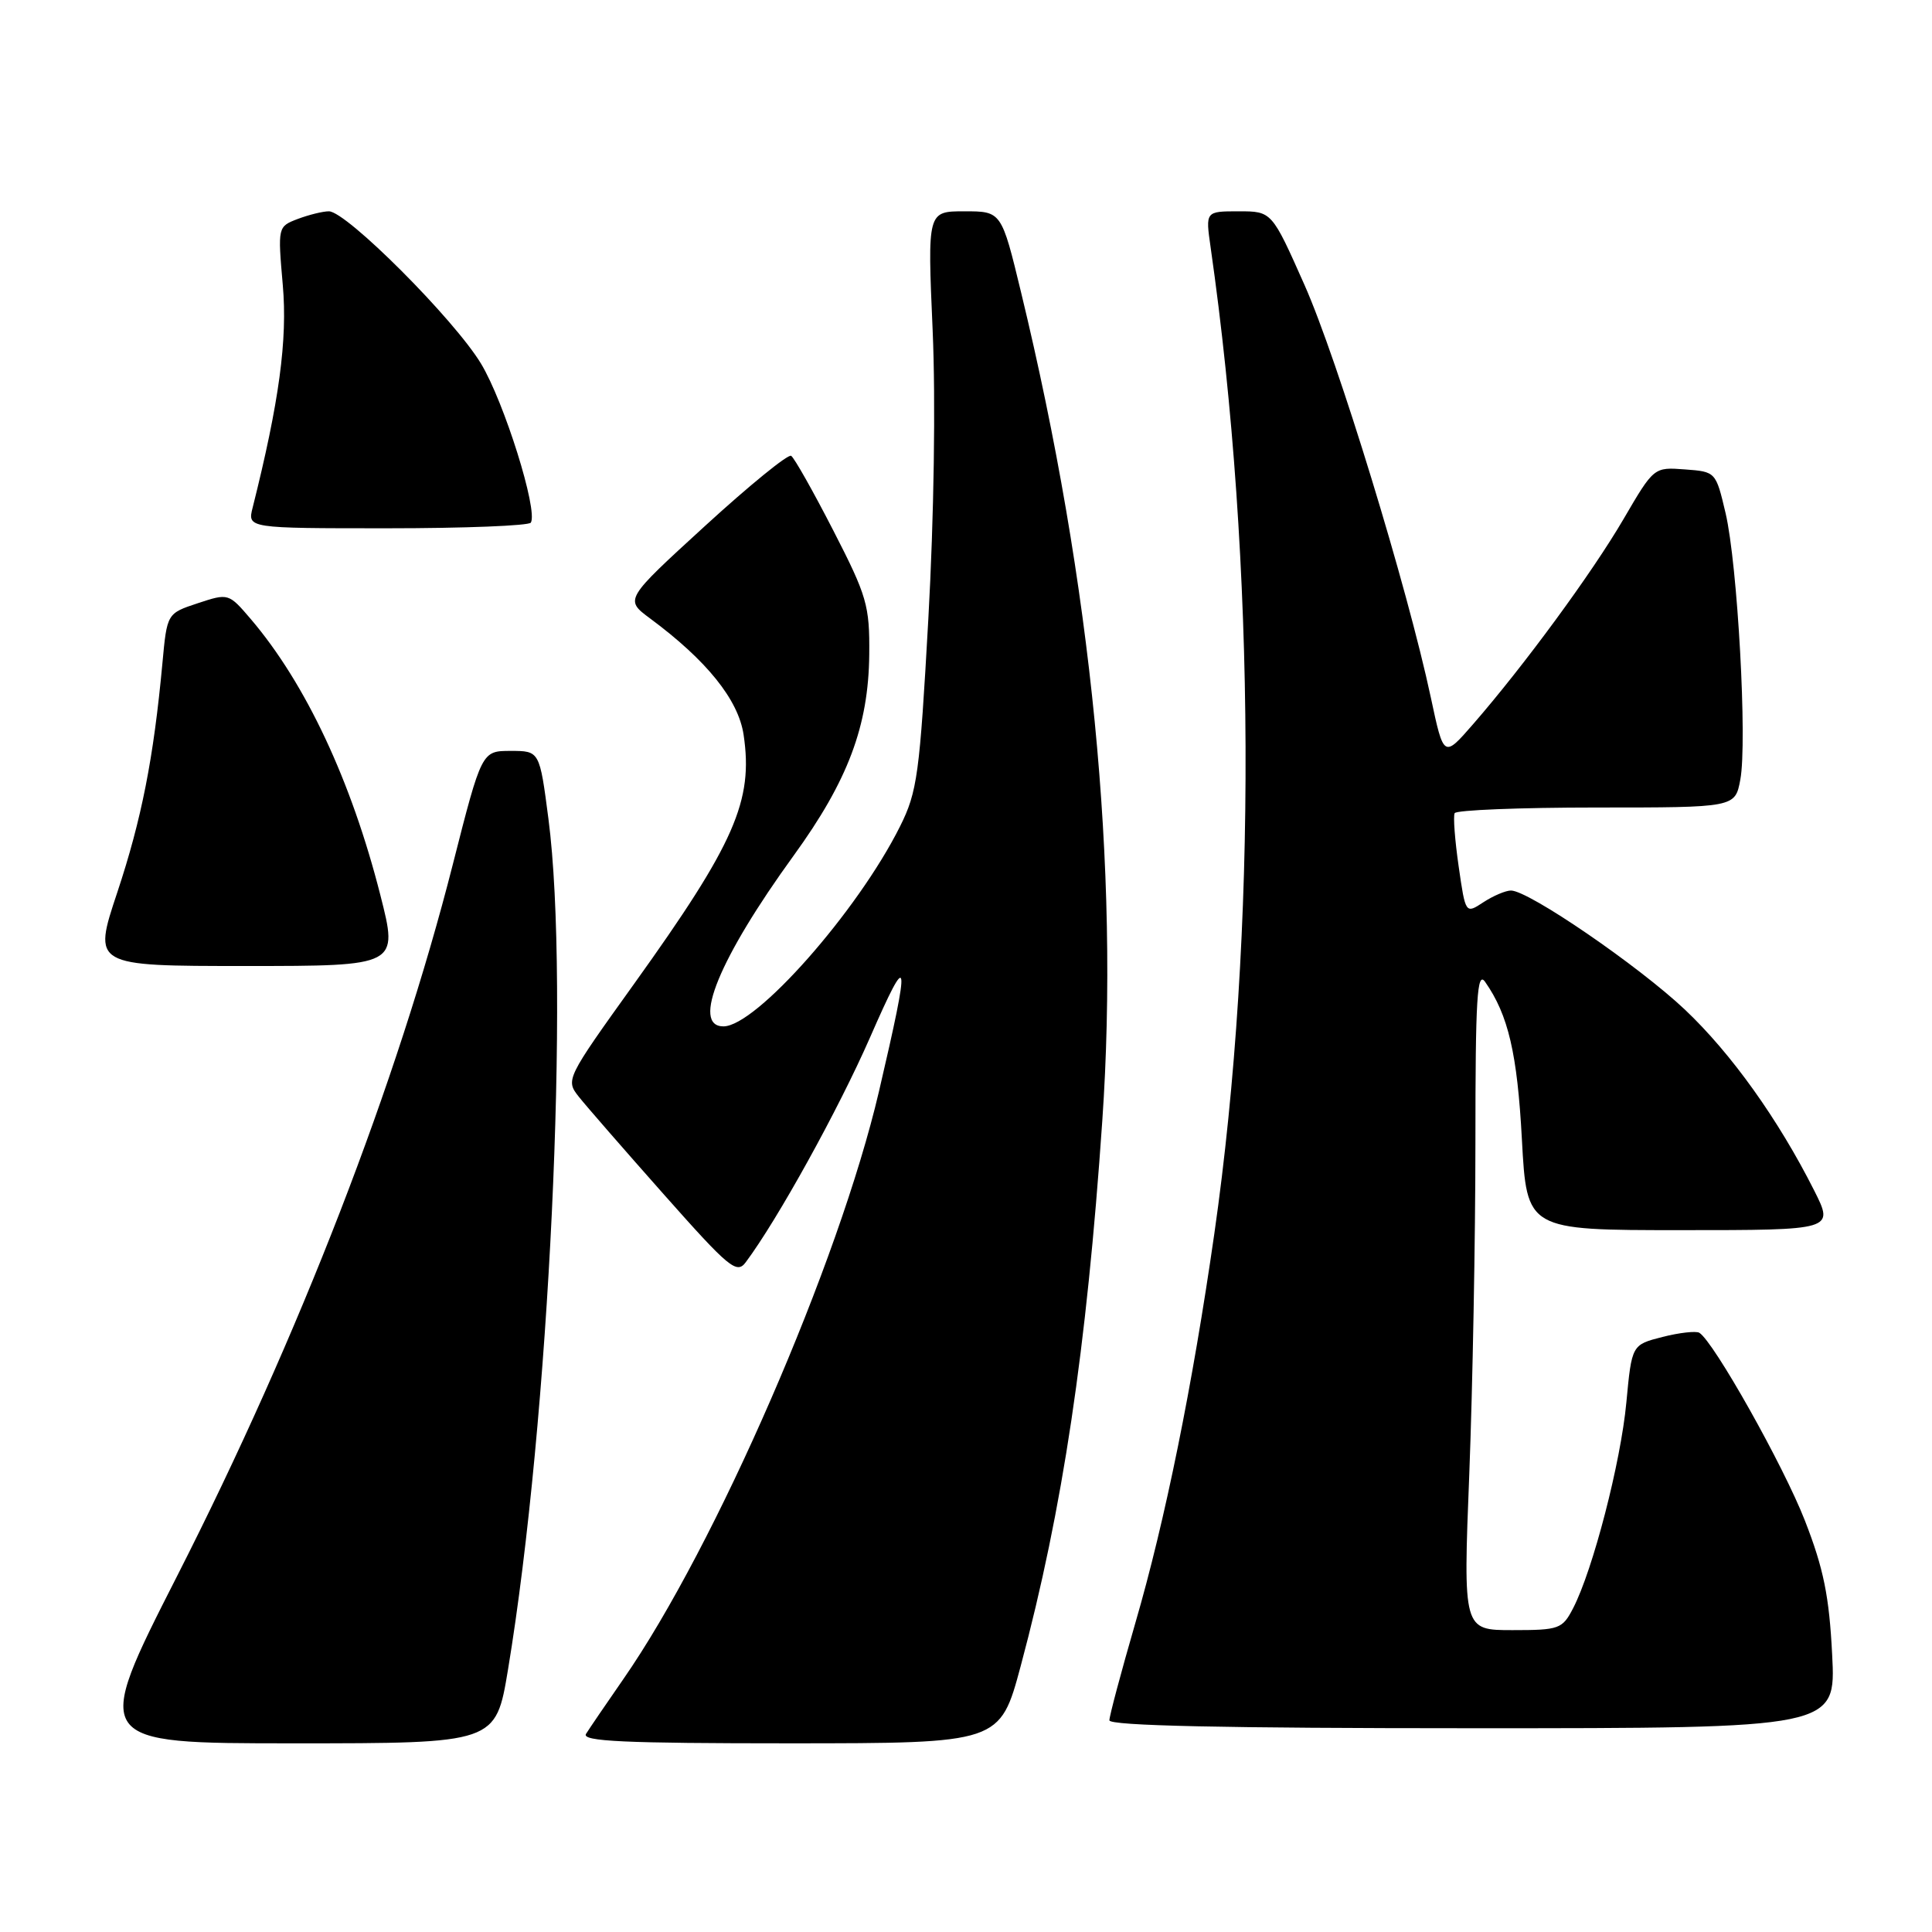 <?xml version="1.0" encoding="UTF-8" standalone="no"?>
<!DOCTYPE svg PUBLIC "-//W3C//DTD SVG 1.1//EN" "http://www.w3.org/Graphics/SVG/1.1/DTD/svg11.dtd" >
<svg xmlns="http://www.w3.org/2000/svg" xmlns:xlink="http://www.w3.org/1999/xlink" version="1.1" viewBox="0 0 256 256">
 <g >
 <path fill="currentColor"
d=" M 67.31 221.25 C 72.79 188.16 75.54 130.45 72.67 108.50 C 71.50 99.50 71.50 99.50 67.67 99.50 C 63.83 99.50 63.83 99.50 60.01 114.50 C 52.66 143.42 39.64 177.03 23.51 208.75 C 12.19 231.00 12.19 231.00 38.94 231.00 C 65.69 231.00 65.69 231.00 67.31 221.25 Z  M 135.25 220.75 C 140.81 199.99 143.98 178.80 146.06 148.50 C 148.36 115.13 144.66 77.42 135.30 38.75 C 132.70 28.00 132.70 28.00 127.79 28.00 C 122.89 28.00 122.89 28.00 123.58 43.75 C 123.99 53.19 123.76 68.51 123.01 82.00 C 121.86 102.61 121.55 104.92 119.26 109.50 C 113.64 120.75 100.17 136.00 95.86 136.00 C 91.59 136.00 95.31 126.96 105.17 113.36 C 112.36 103.44 115.09 96.19 115.18 86.71 C 115.24 80.23 114.88 78.98 110.41 70.28 C 107.75 65.10 105.24 60.65 104.83 60.40 C 104.42 60.14 99.29 64.32 93.42 69.69 C 82.76 79.44 82.76 79.44 86.13 81.94 C 93.65 87.51 97.83 92.71 98.53 97.35 C 99.84 106.12 97.37 111.74 84.04 130.34 C 74.99 142.96 74.93 143.09 76.70 145.33 C 77.69 146.58 82.78 152.42 88.00 158.31 C 96.60 168.01 97.62 168.86 98.81 167.26 C 103.04 161.60 111.10 147.01 115.27 137.50 C 120.52 125.50 120.69 126.52 116.47 144.61 C 111.16 167.32 94.81 204.91 82.59 222.50 C 80.30 225.80 78.08 229.06 77.65 229.75 C 77.04 230.74 82.70 231.00 104.69 231.00 C 132.50 230.99 132.50 230.99 135.25 220.75 Z  M 242.77 219.25 C 242.38 211.51 241.64 207.85 239.16 201.49 C 236.33 194.22 227.09 177.79 225.17 176.60 C 224.73 176.34 222.54 176.58 220.30 177.15 C 216.22 178.19 216.22 178.19 215.50 185.84 C 214.76 193.77 211.07 208.02 208.45 213.09 C 207.02 215.85 206.62 216.00 200.41 216.00 C 193.87 216.00 193.87 216.00 194.69 195.25 C 195.13 183.84 195.50 164.10 195.50 151.38 C 195.50 132.20 195.72 128.58 196.79 130.11 C 199.86 134.49 201.05 139.61 201.66 150.99 C 202.31 163.00 202.31 163.00 222.67 163.00 C 243.03 163.00 243.03 163.00 240.39 157.75 C 235.63 148.31 229.41 139.60 223.27 133.79 C 217.13 127.99 202.56 118.00 200.21 118.00 C 199.51 118.00 197.86 118.70 196.56 119.55 C 194.19 121.11 194.19 121.11 193.28 114.80 C 192.78 111.34 192.54 108.16 192.75 107.75 C 192.95 107.34 201.40 107.00 211.51 107.00 C 229.91 107.00 229.91 107.00 230.60 103.31 C 231.54 98.31 230.24 74.79 228.65 68.00 C 227.36 62.52 227.35 62.50 223.26 62.20 C 219.15 61.89 219.15 61.89 215.12 68.79 C 210.95 75.93 201.95 88.19 195.19 95.96 C 191.30 100.43 191.30 100.43 189.60 92.46 C 186.50 77.89 177.24 47.63 172.85 37.75 C 168.52 28.00 168.52 28.00 164.13 28.00 C 159.73 28.00 159.73 28.00 160.41 32.75 C 166.41 74.65 166.60 123.77 160.90 163.50 C 158.01 183.63 154.40 201.45 150.44 215.05 C 148.55 221.57 147.00 227.38 147.00 227.95 C 147.00 228.67 162.26 229.00 195.13 229.00 C 243.27 229.00 243.27 229.00 242.77 219.25 Z  M 50.40 118.61 C 46.55 103.45 40.50 90.56 33.24 82.04 C 30.30 78.60 30.27 78.59 26.21 79.93 C 22.13 81.28 22.13 81.28 21.52 87.89 C 20.35 100.50 18.76 108.55 15.54 118.25 C 12.29 128.00 12.29 128.00 32.54 128.00 C 52.79 128.00 52.79 128.00 50.40 118.61 Z  M 70.34 69.25 C 71.31 67.64 66.81 53.28 63.74 48.19 C 60.20 42.32 45.90 28.00 43.58 28.00 C 42.78 28.00 40.93 28.46 39.46 29.01 C 36.80 30.03 36.80 30.05 37.47 37.76 C 38.11 45.03 36.99 53.27 33.48 67.25 C 32.78 70.00 32.78 70.00 51.33 70.00 C 61.53 70.00 70.09 69.66 70.34 69.25 Z "/>
</g>
</svg>